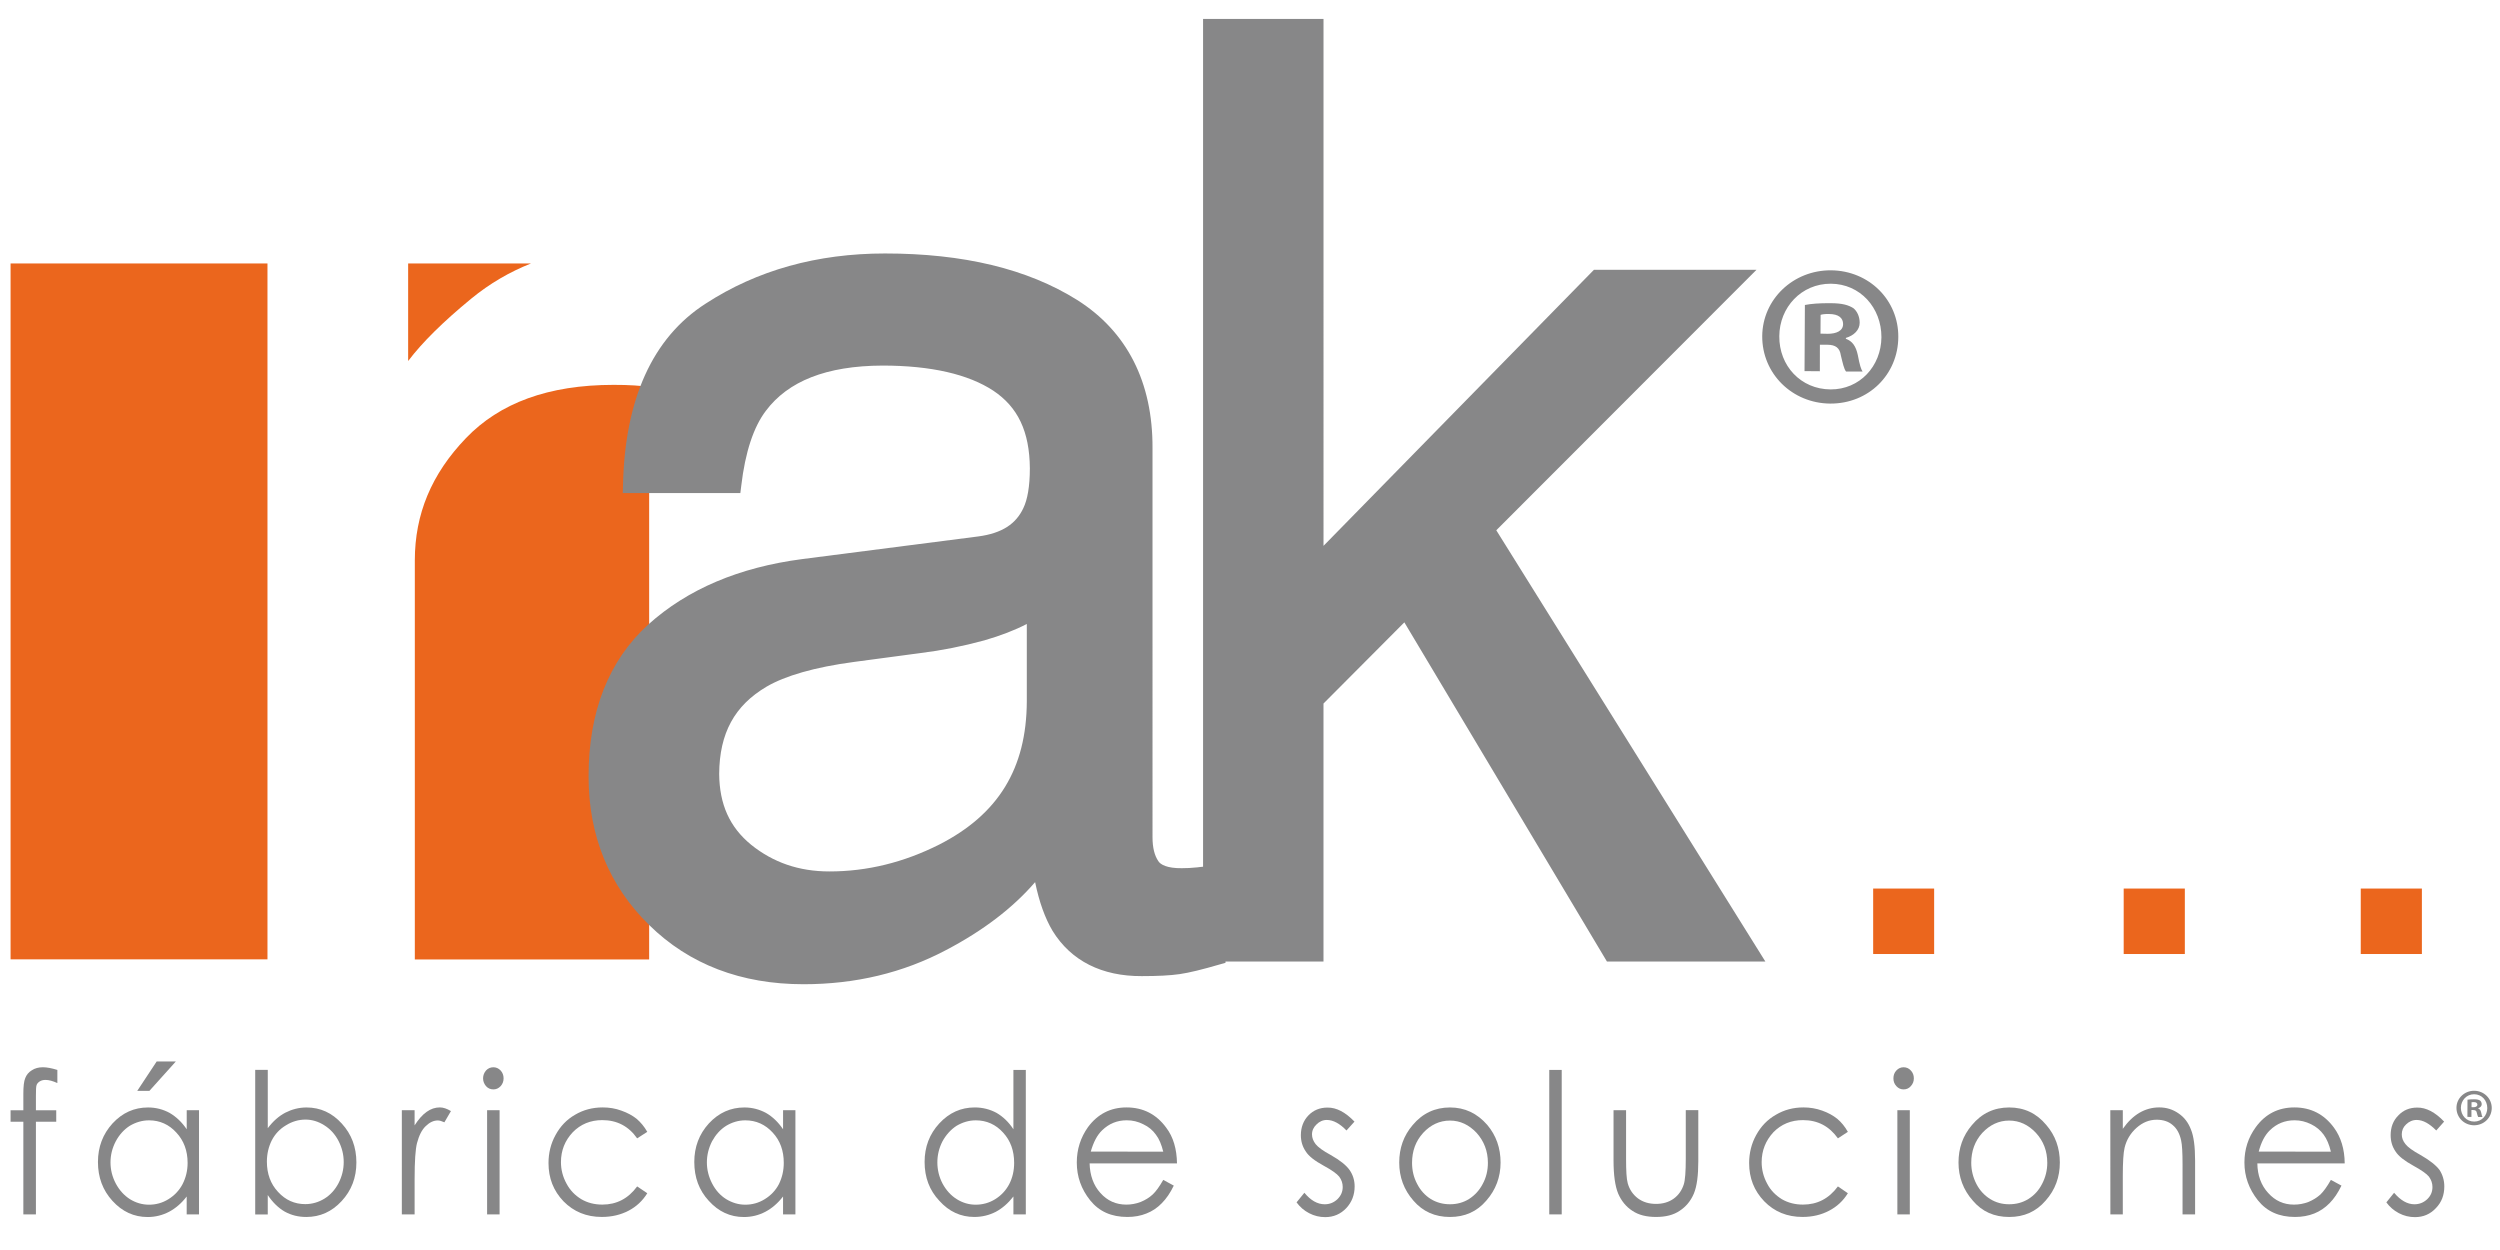 <?xml version="1.0" encoding="utf-8"?>
<!-- Generator: Adobe Illustrator 16.0.0, SVG Export Plug-In . SVG Version: 6.00 Build 0)  -->
<!DOCTYPE svg PUBLIC "-//W3C//DTD SVG 1.1//EN" "http://www.w3.org/Graphics/SVG/1.1/DTD/svg11.dtd">
<svg version="1.1" id="Capa_1" xmlns="http://www.w3.org/2000/svg" xmlns:xlink="http://www.w3.org/1999/xlink" x="0px" y="0px"
	 width="200px" height="100px" viewBox="0 0 200 100" enable-background="new 0 0 200 100" xml:space="preserve">
<g>
	<path fill="#EB661D" d="M37.693,23.897c1.488-1.221,3.094-2.152,4.788-2.82h-9.83v7.805C33.783,27.386,35.458,25.733,37.693,23.897
		"/>
	<path fill="#EB661D" d="M49.086,30.789c-5.214,0-9.112,1.449-11.81,4.262c-2.763,2.875-4.087,6.081-4.09,9.772v31.933h18.747
		V30.961c-0.404-0.058-0.802-0.106-1.166-0.125C50.26,30.802,49.703,30.789,49.086,30.789"/>
	<rect x="0.846" y="21.077" fill="#EB661D" width="20.552" height="55.671"/>
	<rect x="149.853" y="71.084" fill="#EB661D" width="4.878" height="5.237"/>
	<rect x="169.895" y="71.084" fill="#EB661D" width="4.892" height="5.237"/>
	<rect x="188.86" y="71.084" fill="#EB661D" width="4.891" height="5.237"/>
	<path fill="#878788" d="M119.703,42.422l20.814-20.836h-13.004l-21.632,22.082V1.513h-9.636v67.825
		c-0.139,0.003-0.312,0.037-0.445,0.049c-0.477,0.052-0.895,0.068-1.256,0.068c-1.156,0.016-1.718-0.284-1.887-0.578
		c-0.287-0.429-0.456-1.041-0.456-1.897V35.86c0.026-5.274-2.032-9.341-6.031-11.864c-3.983-2.496-9.119-3.718-15.369-3.718
		c-5.425,0-10.233,1.334-14.352,4.014c-4.272,2.74-6.45,7.678-6.609,14.479l-0.018,0.674h9.406l0.072-0.578
		c0.32-2.727,0.999-4.728,1.97-6.002c1.774-2.362,4.819-3.603,9.338-3.619c3.897,0,6.872,0.703,8.856,2.008
		c1.959,1.307,2.901,3.252,2.925,6.211c0,1.457-0.195,2.516-0.521,3.185c-0.586,1.256-1.694,2.011-3.612,2.266l-14.081,1.811
		c-5.029,0.658-9.158,2.394-12.312,5.235c-3.185,2.89-4.782,7.006-4.777,12.15c-0.005,4.728,1.634,8.75,4.845,11.888
		c3.21,3.158,7.368,4.738,12.356,4.738c4.145,0,7.959-0.911,11.406-2.737c2.95-1.545,5.336-3.366,7.116-5.43
		c0.325,1.577,0.786,2.868,1.395,3.896c1.493,2.422,3.965,3.637,7.137,3.622c1.262,0,2.269-0.049,3.026-0.159
		c0.77-0.109,1.834-0.373,3.221-0.778l0.453-0.127v-0.102h7.838v-20.64l6.469-6.495l16.207,27.134h12.674L119.703,42.422z
		 M57.534,61.913c0.023-3.271,1.236-5.467,3.781-6.974c1.496-0.876,3.859-1.566,7.012-1.985l5.336-0.713
		c1.655-0.203,3.356-0.539,5.087-1.012c1.285-0.372,2.422-0.807,3.395-1.311v6.197c-0.025,5.368-2.279,9.039-7.011,11.453
		c-2.841,1.429-5.759,2.147-8.779,2.147c-2.451,0-4.498-0.718-6.26-2.131C58.37,66.171,57.558,64.358,57.534,61.913"/>
	<path fill="#878788" d="M4.589,85.594v1.051c-0.364-0.166-0.679-0.252-0.944-0.252c-0.193,0-0.344,0.039-0.479,0.127
		c-0.122,0.083-0.208,0.182-0.241,0.294c-0.042,0.112-0.052,0.4-0.052,0.876v1.129h1.626v0.918H2.873v7.415H1.868v-7.415H0.846
		V88.82h1.022v-1.306c0-0.588,0.044-1.021,0.154-1.272c0.099-0.253,0.272-0.472,0.525-0.62c0.237-0.159,0.539-0.242,0.882-0.242
		C3.76,85.381,4.14,85.457,4.589,85.594"/>
	<path fill="#878788" d="M15.921,88.815v8.336h-0.986V95.72c-0.414,0.544-0.89,0.945-1.41,1.223
		c-0.518,0.271-1.095,0.419-1.709,0.419c-1.105,0-2.042-0.435-2.823-1.296c-0.77-0.843-1.157-1.878-1.157-3.106
		c0-1.197,0.388-2.232,1.168-3.088c0.794-0.854,1.732-1.275,2.841-1.275c0.641,0,1.216,0.159,1.723,0.435
		c0.521,0.304,0.976,0.731,1.369,1.309v-1.524H15.921z M11.924,89.627c-0.552,0-1.069,0.159-1.543,0.438
		c-0.465,0.299-0.843,0.721-1.119,1.238c-0.281,0.536-0.422,1.098-0.422,1.691c0,0.588,0.141,1.152,0.422,1.686
		c0.289,0.539,0.666,0.955,1.137,1.256c0.468,0.287,0.978,0.44,1.524,0.44c0.539,0,1.067-0.138,1.551-0.44
		c0.489-0.302,0.864-0.702,1.129-1.199c0.263-0.515,0.406-1.077,0.406-1.707c0-0.973-0.304-1.782-0.897-2.42
		C13.524,89.962,12.789,89.627,11.924,89.627 M12.536,84.915h1.533l-2.116,2.354H10.98L12.536,84.915z"/>
	<path fill="#878788" d="M20.417,97.151V85.589h1.005v4.665c0.423-0.559,0.889-0.971,1.407-1.241
		c0.521-0.265,1.087-0.416,1.694-0.416c1.106,0,2.05,0.435,2.823,1.291c0.777,0.848,1.165,1.884,1.165,3.109
		c0,1.205-0.388,2.238-1.184,3.094c-0.78,0.845-1.723,1.267-2.825,1.267c-0.627,0-1.197-0.138-1.723-0.429
		c-0.51-0.296-0.963-0.736-1.358-1.325v1.551h-1.005V97.151z M24.421,96.33c0.559,0,1.074-0.157,1.536-0.44
		c0.476-0.294,0.851-0.713,1.124-1.233c0.276-0.536,0.416-1.098,0.416-1.694s-0.14-1.15-0.416-1.691
		c-0.281-0.539-0.659-0.95-1.137-1.249c-0.466-0.297-0.976-0.456-1.504-0.456c-0.546,0-1.072,0.153-1.559,0.456
		c-0.497,0.293-0.872,0.694-1.139,1.205c-0.248,0.497-0.391,1.071-0.391,1.704c0,0.963,0.294,1.783,0.892,2.42
		C22.836,96.004,23.567,96.33,24.421,96.33"/>
	<path fill="#878788" d="M32.146,88.815h1.022v1.215c0.312-0.484,0.629-0.848,0.965-1.083c0.338-0.239,0.679-0.354,1.059-0.354
		c0.268,0,0.564,0.102,0.884,0.294l-0.525,0.898c-0.203-0.091-0.377-0.149-0.528-0.149c-0.328,0-0.653,0.149-0.962,0.451
		c-0.305,0.286-0.539,0.744-0.7,1.36c-0.125,0.481-0.192,1.434-0.192,2.883v2.82h-1.022V88.815z"/>
	<path fill="#878788" d="M39.47,85.381c0.219,0,0.411,0.083,0.583,0.26c0.156,0.174,0.234,0.382,0.234,0.626
		c0,0.245-0.078,0.445-0.234,0.623c-0.172,0.182-0.364,0.262-0.583,0.262c-0.227,0-0.426-0.08-0.59-0.262
		c-0.146-0.18-0.234-0.377-0.234-0.623c0-0.244,0.089-0.453,0.234-0.626C39.043,85.464,39.243,85.381,39.47,85.381 M38.968,88.815
		h0.999v8.336h-0.999V88.815z"/>
	<path fill="#878788" d="M51.782,90.548l-0.81,0.52c-0.674-0.965-1.605-1.459-2.792-1.459c-0.941,0-1.735,0.328-2.362,0.973
		c-0.623,0.663-0.942,1.457-0.942,2.391c0,0.603,0.151,1.181,0.445,1.717c0.283,0.533,0.679,0.939,1.184,1.246
		c0.492,0.289,1.057,0.432,1.683,0.432c1.14,0,2.071-0.481,2.784-1.455l0.81,0.546c-0.375,0.606-0.872,1.072-1.501,1.4
		c-0.632,0.328-1.34,0.497-2.142,0.497c-1.225,0-2.248-0.422-3.06-1.251c-0.807-0.846-1.199-1.853-1.199-3.065
		c0-0.789,0.182-1.551,0.56-2.232c0.382-0.703,0.892-1.241,1.561-1.626c0.66-0.39,1.391-0.588,2.219-0.588
		c0.515,0,1.014,0.081,1.486,0.255c0.484,0.169,0.887,0.39,1.223,0.656C51.254,89.786,51.54,90.121,51.782,90.548"/>
	<path fill="#878788" d="M63.633,88.815v8.336h-0.989V95.72c-0.421,0.544-0.89,0.945-1.416,1.223
		c-0.518,0.271-1.087,0.419-1.717,0.419c-1.098,0-2.03-0.435-2.808-1.296c-0.78-0.843-1.16-1.874-1.16-3.109
		c0-1.194,0.388-2.23,1.168-3.085c0.793-0.854,1.743-1.275,2.838-1.275c0.646,0,1.208,0.159,1.728,0.435
		c0.528,0.304,0.973,0.731,1.368,1.309v-1.524H63.633z M59.626,89.627c-0.56,0-1.064,0.159-1.533,0.438
		c-0.476,0.299-0.845,0.721-1.129,1.238c-0.271,0.536-0.413,1.098-0.413,1.688c0,0.591,0.143,1.155,0.419,1.688
		c0.278,0.539,0.648,0.955,1.132,1.256c0.476,0.287,0.983,0.44,1.519,0.44c0.549,0,1.069-0.138,1.556-0.44
		c0.494-0.302,0.872-0.702,1.135-1.202c0.252-0.512,0.39-1.074,0.39-1.704c0-0.973-0.289-1.782-0.884-2.42
		C61.229,89.962,60.49,89.627,59.626,89.627"/>
	<path fill="#878788" d="M82.065,85.594v11.557h-0.992v-1.433c-0.418,0.541-0.887,0.947-1.405,1.225
		c-0.522,0.268-1.1,0.414-1.72,0.414c-1.09,0-2.029-0.432-2.802-1.295c-0.791-0.838-1.178-1.873-1.178-3.107
		c0-1.197,0.388-2.23,1.178-3.085c0.792-0.854,1.736-1.275,2.833-1.275c0.646,0,1.226,0.157,1.738,0.432
		c0.518,0.302,0.973,0.728,1.355,1.314v-4.746H82.065z M78.065,89.627c-0.554,0-1.064,0.159-1.541,0.438
		c-0.46,0.299-0.84,0.721-1.124,1.238c-0.276,0.536-0.411,1.098-0.411,1.688c0,0.591,0.135,1.155,0.411,1.688
		c0.292,0.539,0.664,0.955,1.145,1.256c0.461,0.287,0.966,0.44,1.509,0.44c0.544,0,1.074-0.138,1.561-0.44
		c0.484-0.302,0.856-0.702,1.122-1.202c0.263-0.512,0.395-1.074,0.395-1.704c0-0.973-0.293-1.782-0.882-2.42
		C79.668,89.962,78.929,89.627,78.065,89.627"/>
	<path fill="#878788" d="M93.06,94.391l0.843,0.458c-0.284,0.588-0.601,1.049-0.962,1.41c-0.359,0.37-0.763,0.641-1.226,0.82
		c-0.447,0.182-0.962,0.278-1.524,0.278c-1.28,0-2.266-0.44-2.981-1.335c-0.713-0.895-1.067-1.894-1.067-3.023
		c0-1.057,0.305-1.996,0.898-2.833c0.77-1.038,1.798-1.572,3.078-1.572c1.329,0,2.388,0.542,3.177,1.619
		c0.57,0.749,0.845,1.709,0.863,2.857h-6.991c0.023,0.959,0.312,1.761,0.861,2.365c0.557,0.627,1.251,0.934,2.079,0.934
		c0.379,0,0.773-0.068,1.147-0.213c0.37-0.151,0.692-0.351,0.955-0.593C92.472,95.32,92.756,94.927,93.06,94.391 M93.06,92.133
		c-0.138-0.56-0.33-1.028-0.587-1.358c-0.253-0.356-0.588-0.638-1.015-0.837c-0.416-0.211-0.853-0.315-1.316-0.315
		c-0.771,0-1.413,0.265-1.968,0.796c-0.405,0.391-0.694,0.947-0.913,1.709L93.06,92.133z"/>
	<path fill="#878788" d="M108.358,89.729l-0.64,0.71c-0.528-0.552-1.064-0.843-1.571-0.843c-0.323,0-0.601,0.13-0.823,0.356
		c-0.234,0.219-0.364,0.487-0.364,0.799c0,0.278,0.099,0.528,0.289,0.778c0.19,0.242,0.596,0.539,1.21,0.872
		c0.744,0.421,1.241,0.822,1.506,1.199c0.271,0.386,0.406,0.833,0.406,1.309c0,0.687-0.226,1.264-0.671,1.743
		c-0.456,0.477-1.015,0.718-1.686,0.718c-0.445,0-0.879-0.102-1.288-0.317c-0.403-0.208-0.739-0.505-1.001-0.864l0.625-0.768
		c0.502,0.609,1.046,0.921,1.626,0.921c0.398,0,0.729-0.136,1.017-0.404c0.281-0.278,0.424-0.596,0.424-0.981
		c0-0.296-0.093-0.577-0.281-0.827c-0.185-0.229-0.593-0.523-1.254-0.882c-0.705-0.385-1.191-0.758-1.425-1.14
		c-0.257-0.373-0.388-0.807-0.388-1.293c0-0.635,0.21-1.173,0.606-1.584c0.4-0.416,0.913-0.625,1.524-0.625
		C106.92,88.597,107.63,88.974,108.358,89.729"/>
	<path fill="#878788" d="M115.998,88.597c1.188,0,2.175,0.468,2.984,1.397c0.71,0.84,1.064,1.855,1.064,3.011
		c0,1.158-0.385,2.183-1.14,3.044c-0.75,0.879-1.722,1.309-2.909,1.309c-1.189,0-2.17-0.429-2.925-1.309
		c-0.757-0.861-1.134-1.886-1.134-3.044c0-1.155,0.354-2.154,1.075-2.998C113.799,89.064,114.804,88.597,115.998,88.597
		 M115.998,89.646c-0.83,0-1.551,0.343-2.142,0.981c-0.606,0.663-0.892,1.464-0.892,2.401c0,0.604,0.132,1.173,0.408,1.687
		c0.263,0.515,0.629,0.916,1.088,1.207c0.471,0.286,0.981,0.419,1.538,0.419c0.549,0,1.064-0.133,1.521-0.419
		c0.456-0.292,0.83-0.692,1.098-1.207c0.281-0.513,0.414-1.083,0.414-1.687c0-0.941-0.312-1.741-0.906-2.401
		C117.522,89.989,116.82,89.646,115.998,89.646"/>
	<rect x="123.941" y="85.594" fill="#878788" width="0.996" height="11.557"/>
	<path fill="#878788" d="M129.085,88.815h1.001v3.887c0,0.955,0.034,1.607,0.133,1.961c0.143,0.51,0.418,0.903,0.814,1.207
		c0.411,0.302,0.893,0.442,1.45,0.442c0.551,0,1.022-0.138,1.42-0.424c0.396-0.294,0.65-0.671,0.801-1.142
		c0.104-0.32,0.158-1.001,0.158-2.045v-3.89h1.002v4.083c0,1.16-0.114,2.021-0.359,2.602c-0.252,0.591-0.637,1.046-1.129,1.366
		c-0.505,0.344-1.132,0.495-1.894,0.495c-0.757,0-1.392-0.153-1.897-0.495c-0.5-0.32-0.88-0.796-1.129-1.371
		c-0.247-0.593-0.373-1.475-0.373-2.665V88.815z"/>
	<path fill="#878788" d="M147.829,90.548l-0.796,0.52c-0.689-0.965-1.605-1.459-2.799-1.459c-0.947,0-1.736,0.328-2.365,0.973
		c-0.611,0.663-0.937,1.457-0.937,2.391c0,0.603,0.148,1.181,0.44,1.717c0.273,0.533,0.682,0.939,1.176,1.246
		c0.499,0.289,1.066,0.432,1.686,0.432c1.155,0,2.079-0.481,2.799-1.455l0.796,0.546c-0.372,0.606-0.872,1.072-1.504,1.4
		c-0.624,0.328-1.332,0.497-2.12,0.497c-1.239,0-2.258-0.422-3.065-1.251c-0.812-0.846-1.209-1.853-1.209-3.065
		c0-0.789,0.185-1.551,0.562-2.232c0.385-0.703,0.9-1.241,1.576-1.626c0.661-0.39,1.385-0.588,2.212-0.588
		c0.51,0,1.007,0.081,1.493,0.255c0.477,0.169,0.875,0.39,1.208,0.656C147.313,89.786,147.589,90.121,147.829,90.548"/>
	<path fill="#878788" d="M152.286,85.381c0.224,0,0.427,0.083,0.581,0.26c0.164,0.174,0.241,0.382,0.241,0.626
		c0,0.245-0.078,0.445-0.241,0.623c-0.153,0.182-0.357,0.262-0.581,0.262c-0.221,0-0.414-0.08-0.578-0.262
		c-0.161-0.18-0.234-0.377-0.234-0.623c0-0.244,0.073-0.453,0.234-0.626C151.872,85.464,152.064,85.381,152.286,85.381
		 M151.789,88.815h0.996v8.336h-0.996V88.815z"/>
	<path fill="#878788" d="M160.739,88.597c1.202,0,2.188,0.468,2.96,1.397c0.729,0.84,1.088,1.855,1.088,3.011
		c0,1.158-0.37,2.183-1.137,3.044c-0.755,0.879-1.725,1.309-2.912,1.309c-1.202,0-2.175-0.429-2.915-1.309
		c-0.762-0.861-1.143-1.886-1.143-3.044c0-1.155,0.352-2.154,1.073-2.998C158.535,89.064,159.532,88.597,160.739,88.597
		 M160.727,89.646c-0.822,0-1.538,0.343-2.139,0.981c-0.601,0.663-0.888,1.464-0.888,2.401c0,0.604,0.148,1.173,0.412,1.687
		c0.266,0.515,0.635,0.916,1.104,1.207c0.455,0.286,0.965,0.419,1.512,0.419c0.569,0,1.077-0.133,1.54-0.419
		c0.468-0.292,0.835-0.692,1.098-1.207c0.27-0.513,0.417-1.083,0.417-1.687c0-0.941-0.302-1.741-0.911-2.401
		C162.269,89.989,161.568,89.646,160.727,89.646"/>
	<path fill="#878788" d="M168.825,88.815h1v1.49c0.4-0.569,0.84-0.996,1.34-1.288c0.471-0.273,1.001-0.424,1.571-0.424
		c0.593,0,1.095,0.164,1.551,0.482c0.457,0.31,0.775,0.731,0.989,1.288c0.221,0.528,0.332,1.361,0.332,2.49v4.298h-1.004V93.17
		c0-0.955-0.036-1.597-0.112-1.925c-0.117-0.554-0.344-0.965-0.676-1.238c-0.318-0.281-0.75-0.429-1.284-0.429
		c-0.606,0-1.134,0.227-1.61,0.648c-0.486,0.434-0.804,0.968-0.955,1.592c-0.098,0.416-0.143,1.17-0.143,2.269v3.065h-0.994
		L168.825,88.815z"/>
	<path fill="#878788" d="M186.471,94.391l0.846,0.458c-0.284,0.588-0.597,1.049-0.956,1.41c-0.364,0.37-0.77,0.641-1.218,0.82
		c-0.457,0.182-0.972,0.278-1.54,0.278c-1.272,0-2.261-0.44-2.974-1.335c-0.708-0.895-1.075-1.894-1.075-3.023
		c0-1.057,0.302-1.996,0.914-2.833c0.756-1.038,1.788-1.572,3.082-1.572c1.317,0,2.376,0.542,3.167,1.619
		c0.55,0.749,0.852,1.709,0.86,2.857h-6.989c0.012,0.959,0.307,1.761,0.864,2.365c0.56,0.627,1.246,0.934,2.061,0.934
		c0.404,0,0.781-0.068,1.163-0.213c0.367-0.151,0.682-0.351,0.955-0.593C185.883,95.32,186.169,94.927,186.471,94.391
		 M186.471,92.133c-0.133-0.56-0.331-1.028-0.577-1.358c-0.26-0.356-0.597-0.638-1.009-0.837c-0.428-0.211-0.857-0.315-1.322-0.315
		c-0.763,0-1.423,0.265-1.97,0.796c-0.403,0.391-0.697,0.947-0.895,1.709L186.471,92.133z"/>
	<path fill="#878788" d="M195.53,89.729l-0.63,0.71c-0.543-0.552-1.063-0.843-1.568-0.843c-0.332,0-0.609,0.13-0.844,0.356
		c-0.233,0.219-0.346,0.487-0.346,0.799c0,0.278,0.094,0.528,0.295,0.778c0.185,0.242,0.593,0.539,1.207,0.872
		c0.731,0.421,1.241,0.822,1.521,1.199c0.248,0.386,0.38,0.833,0.38,1.309c0,0.687-0.208,1.264-0.676,1.743
		c-0.445,0.477-1.002,0.718-1.671,0.718c-0.454,0-0.88-0.102-1.288-0.317c-0.402-0.208-0.74-0.505-1.001-0.864l0.619-0.768
		c0.515,0.609,1.064,0.921,1.621,0.921c0.403,0,0.738-0.136,1.027-0.404c0.289-0.278,0.421-0.596,0.421-0.981
		c0-0.296-0.099-0.577-0.282-0.827c-0.186-0.229-0.606-0.523-1.26-0.882c-0.698-0.385-1.179-0.758-1.418-1.14
		c-0.255-0.373-0.385-0.807-0.385-1.293c0-0.635,0.202-1.173,0.619-1.584c0.39-0.416,0.899-0.625,1.509-0.625
		C194.089,88.597,194.814,88.974,195.53,89.729"/>
	<path fill="#878788" d="M199.34,88.641c-0.006,0.778-0.625,1.382-1.421,1.382c-0.782-0.008-1.409-0.62-1.402-1.403
		c0.003-0.754,0.638-1.364,1.423-1.358C198.73,87.268,199.34,87.884,199.34,88.641 M196.871,88.623c0,0.616,0.45,1.103,1.063,1.103
		c0.602,0.003,1.046-0.476,1.049-1.08c0-0.611-0.438-1.106-1.049-1.106C197.329,87.535,196.876,88.027,196.871,88.623
		 M197.714,89.354l-0.322-0.003l0.007-1.374c0.133-0.023,0.299-0.037,0.529-0.034c0.257,0,0.376,0.039,0.476,0.101
		c0.075,0.06,0.135,0.167,0.133,0.302c0,0.148-0.123,0.26-0.283,0.318v0.015c0.133,0.05,0.202,0.146,0.243,0.336
		c0.04,0.211,0.068,0.294,0.1,0.343h-0.343c-0.042-0.058-0.068-0.177-0.109-0.336c-0.023-0.151-0.106-0.218-0.284-0.218
		l-0.146-0.006V89.354z M197.724,88.573l0.151,0.005c0.174,0,0.316-0.062,0.316-0.206c0-0.12-0.09-0.206-0.293-0.206
		c-0.08,0-0.14,0.005-0.175,0.013V88.573z"/>
	<path fill="#878788" d="M151.864,26.964c-0.015,3.002-2.378,5.339-5.448,5.323c-3.039-0.023-5.453-2.391-5.438-5.398
		c0.026-2.94,2.465-5.282,5.506-5.264C149.546,21.654,151.89,24.024,151.864,26.964 M142.344,26.899
		c-0.019,2.363,1.717,4.241,4.101,4.254c2.326,0.013,4.048-1.848,4.069-4.174c0.005-2.359-1.697-4.272-4.051-4.282
		C144.116,22.689,142.354,24.583,142.344,26.899 M145.588,29.699l-1.226-0.01l0.029-5.29c0.492-0.099,1.158-0.151,2.037-0.144
		c0.997,0,1.455,0.162,1.839,0.396c0.287,0.229,0.507,0.653,0.507,1.168c0,0.575-0.455,1.02-1.105,1.215v0.068
		c0.518,0.192,0.801,0.583,0.955,1.299c0.151,0.809,0.256,1.131,0.383,1.322l-1.324-0.003c-0.167-0.198-0.266-0.682-0.417-1.296
		c-0.086-0.58-0.406-0.845-1.09-0.845l-0.585-0.003L145.588,29.699z M145.64,26.691l0.578,0.013c0.679,0,1.226-0.227,1.23-0.775
		c0-0.481-0.346-0.807-1.129-0.809c-0.32-0.008-0.546,0.026-0.671,0.068L145.64,26.691z"/>
</g>
</svg>
